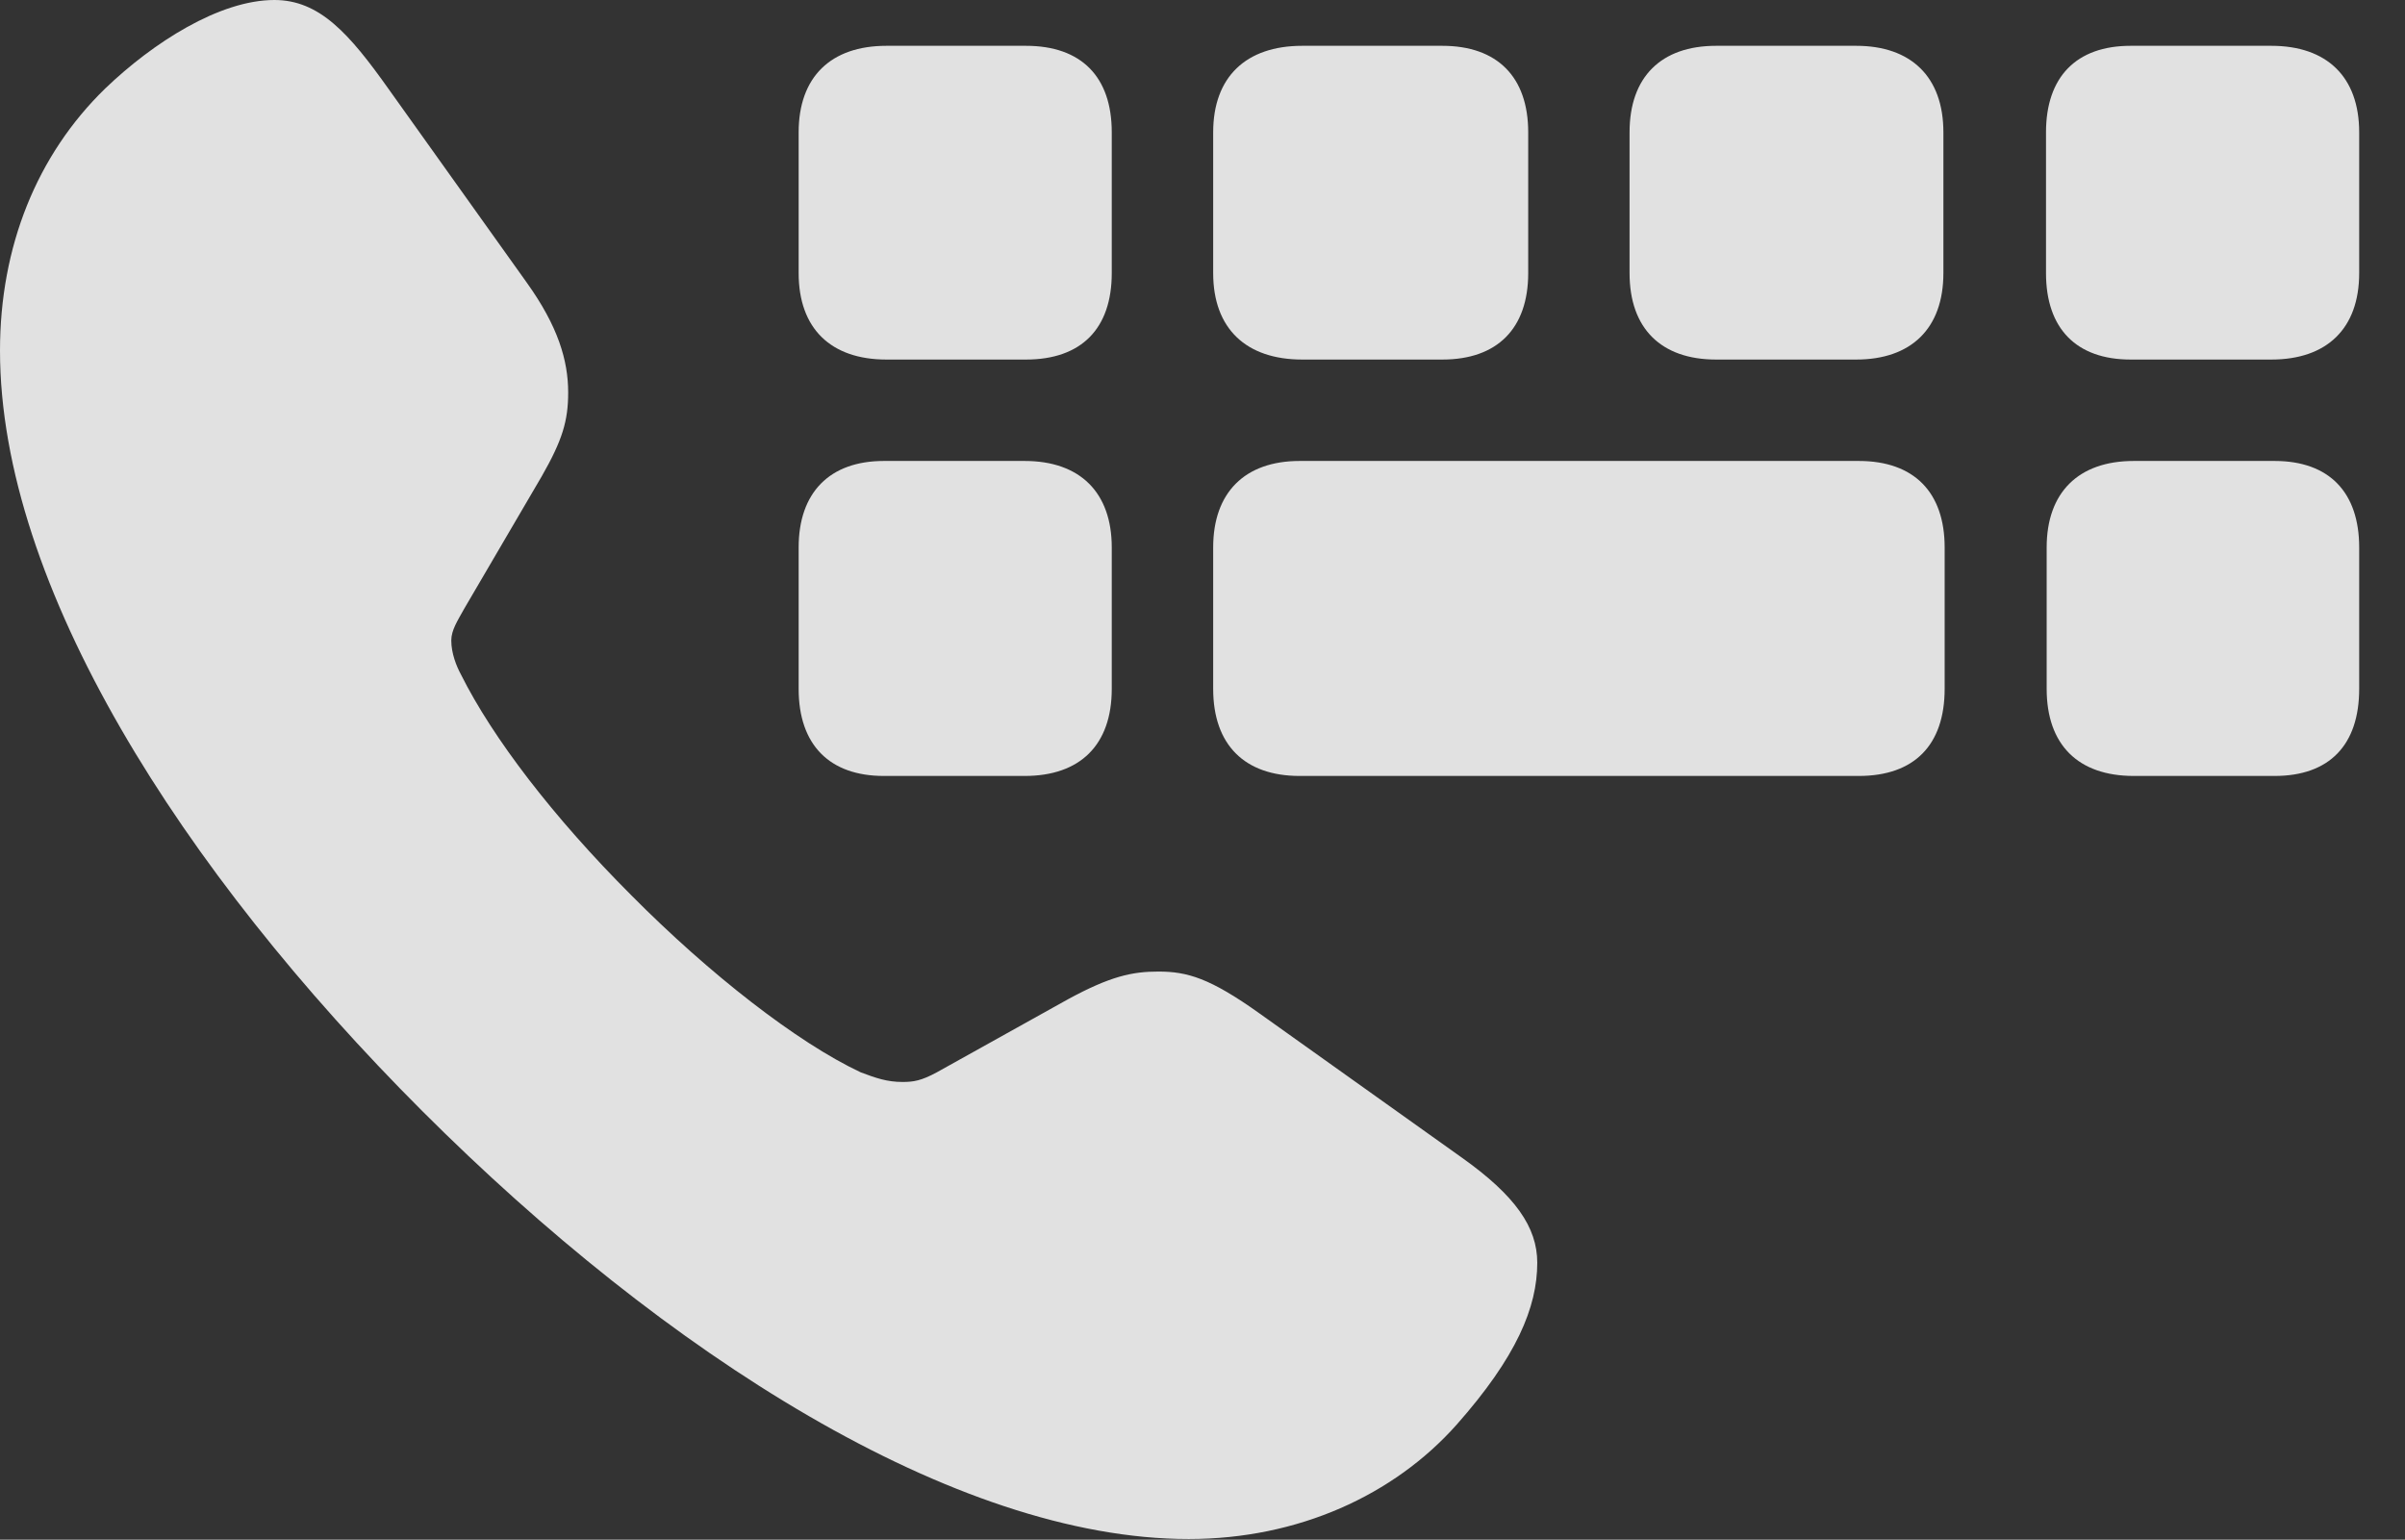 <?xml version="1.0" encoding="UTF-8"?>
<!--Generator: Apple Native CoreSVG 341-->
<!DOCTYPE svg
PUBLIC "-//W3C//DTD SVG 1.1//EN"
       "http://www.w3.org/Graphics/SVG/1.1/DTD/svg11.dtd">
<svg version="1.1" xmlns="http://www.w3.org/2000/svg" xmlns:xlink="http://www.w3.org/1999/xlink" viewBox="0 0 36.377 23.291">
 <rect x="0" y="0" width="36.377" height="23.291" fill="#333333" stroke="none"/>
 <g>
  <rect height="23.291" opacity="0" width="36.377" x="0" y="0"/>
  <path d="M13.408 5.439L15.518 5.439C16.357 5.439 16.816 4.971 16.816 4.131L16.816 2.002C16.816 1.162 16.357 0.693 15.518 0.693L13.408 0.693C12.568 0.693 12.08 1.162 12.08 2.002L12.08 4.131C12.08 4.971 12.568 5.439 13.408 5.439ZM19.697 5.439L21.816 5.439C22.646 5.439 23.115 4.971 23.115 4.131L23.115 2.002C23.115 1.162 22.646 0.693 21.816 0.693L19.697 0.693C18.848 0.693 18.35 1.162 18.35 2.002L18.35 4.131C18.35 4.971 18.848 5.439 19.697 5.439ZM25.957 5.439L28.076 5.439C28.906 5.439 29.395 4.971 29.395 4.131L29.395 2.002C29.395 1.162 28.906 0.693 28.076 0.693L25.957 0.693C25.127 0.693 24.648 1.162 24.648 2.002L24.648 4.131C24.648 4.971 25.127 5.439 25.957 5.439ZM32.227 5.439L34.355 5.439C35.195 5.439 35.684 4.971 35.684 4.131L35.684 2.002C35.684 1.162 35.195 0.693 34.355 0.693L32.227 0.693C31.406 0.693 30.947 1.162 30.947 2.002L30.947 4.131C30.947 4.971 31.406 5.439 32.227 5.439ZM13.369 11.738L15.498 11.738C16.338 11.738 16.816 11.27 16.816 10.42L16.816 8.281C16.816 7.451 16.338 6.973 15.498 6.973L13.369 6.973C12.549 6.973 12.08 7.451 12.08 8.281L12.08 10.42C12.08 11.27 12.549 11.738 13.369 11.738ZM19.658 11.738L28.115 11.738C28.955 11.738 29.414 11.27 29.414 10.42L29.414 8.281C29.414 7.451 28.955 6.973 28.115 6.973L19.658 6.973C18.828 6.973 18.35 7.451 18.35 8.281L18.35 10.42C18.35 11.27 18.828 11.738 19.658 11.738ZM32.275 11.738L34.404 11.738C35.234 11.738 35.684 11.27 35.684 10.42L35.684 8.281C35.684 7.451 35.234 6.973 34.404 6.973L32.275 6.973C31.436 6.973 30.957 7.451 30.957 8.281L30.957 10.42C30.957 11.27 31.436 11.738 32.275 11.738ZM6.387 16.807C10.059 20.479 14.443 23.281 17.979 23.281C19.639 23.281 21.084 22.617 22.031 21.553C22.939 20.527 23.252 19.775 23.252 19.102C23.252 18.564 22.92 18.086 22.109 17.51L19.053 15.332C18.301 14.795 17.959 14.697 17.52 14.697C17.129 14.697 16.797 14.766 16.152 15.117L14.17 16.221C13.935 16.348 13.818 16.367 13.652 16.367C13.418 16.367 13.252 16.309 13.018 16.221C12.06 15.771 10.732 14.736 9.551 13.545C8.369 12.363 7.451 11.162 6.973 10.205C6.904 10.078 6.826 9.883 6.826 9.688C6.826 9.531 6.924 9.385 7.021 9.209L8.193 7.207C8.506 6.66 8.594 6.367 8.594 5.938C8.594 5.449 8.438 4.932 7.969 4.277L5.879 1.348C5.283 0.508 4.834 0 4.15 0C3.32 0 2.314 0.645 1.592 1.338C0.557 2.344 0 3.73 0 5.303C0 8.857 2.744 13.164 6.387 16.807Z" fill="white" fill-opacity="0.85"/>
 </g>
</svg>
